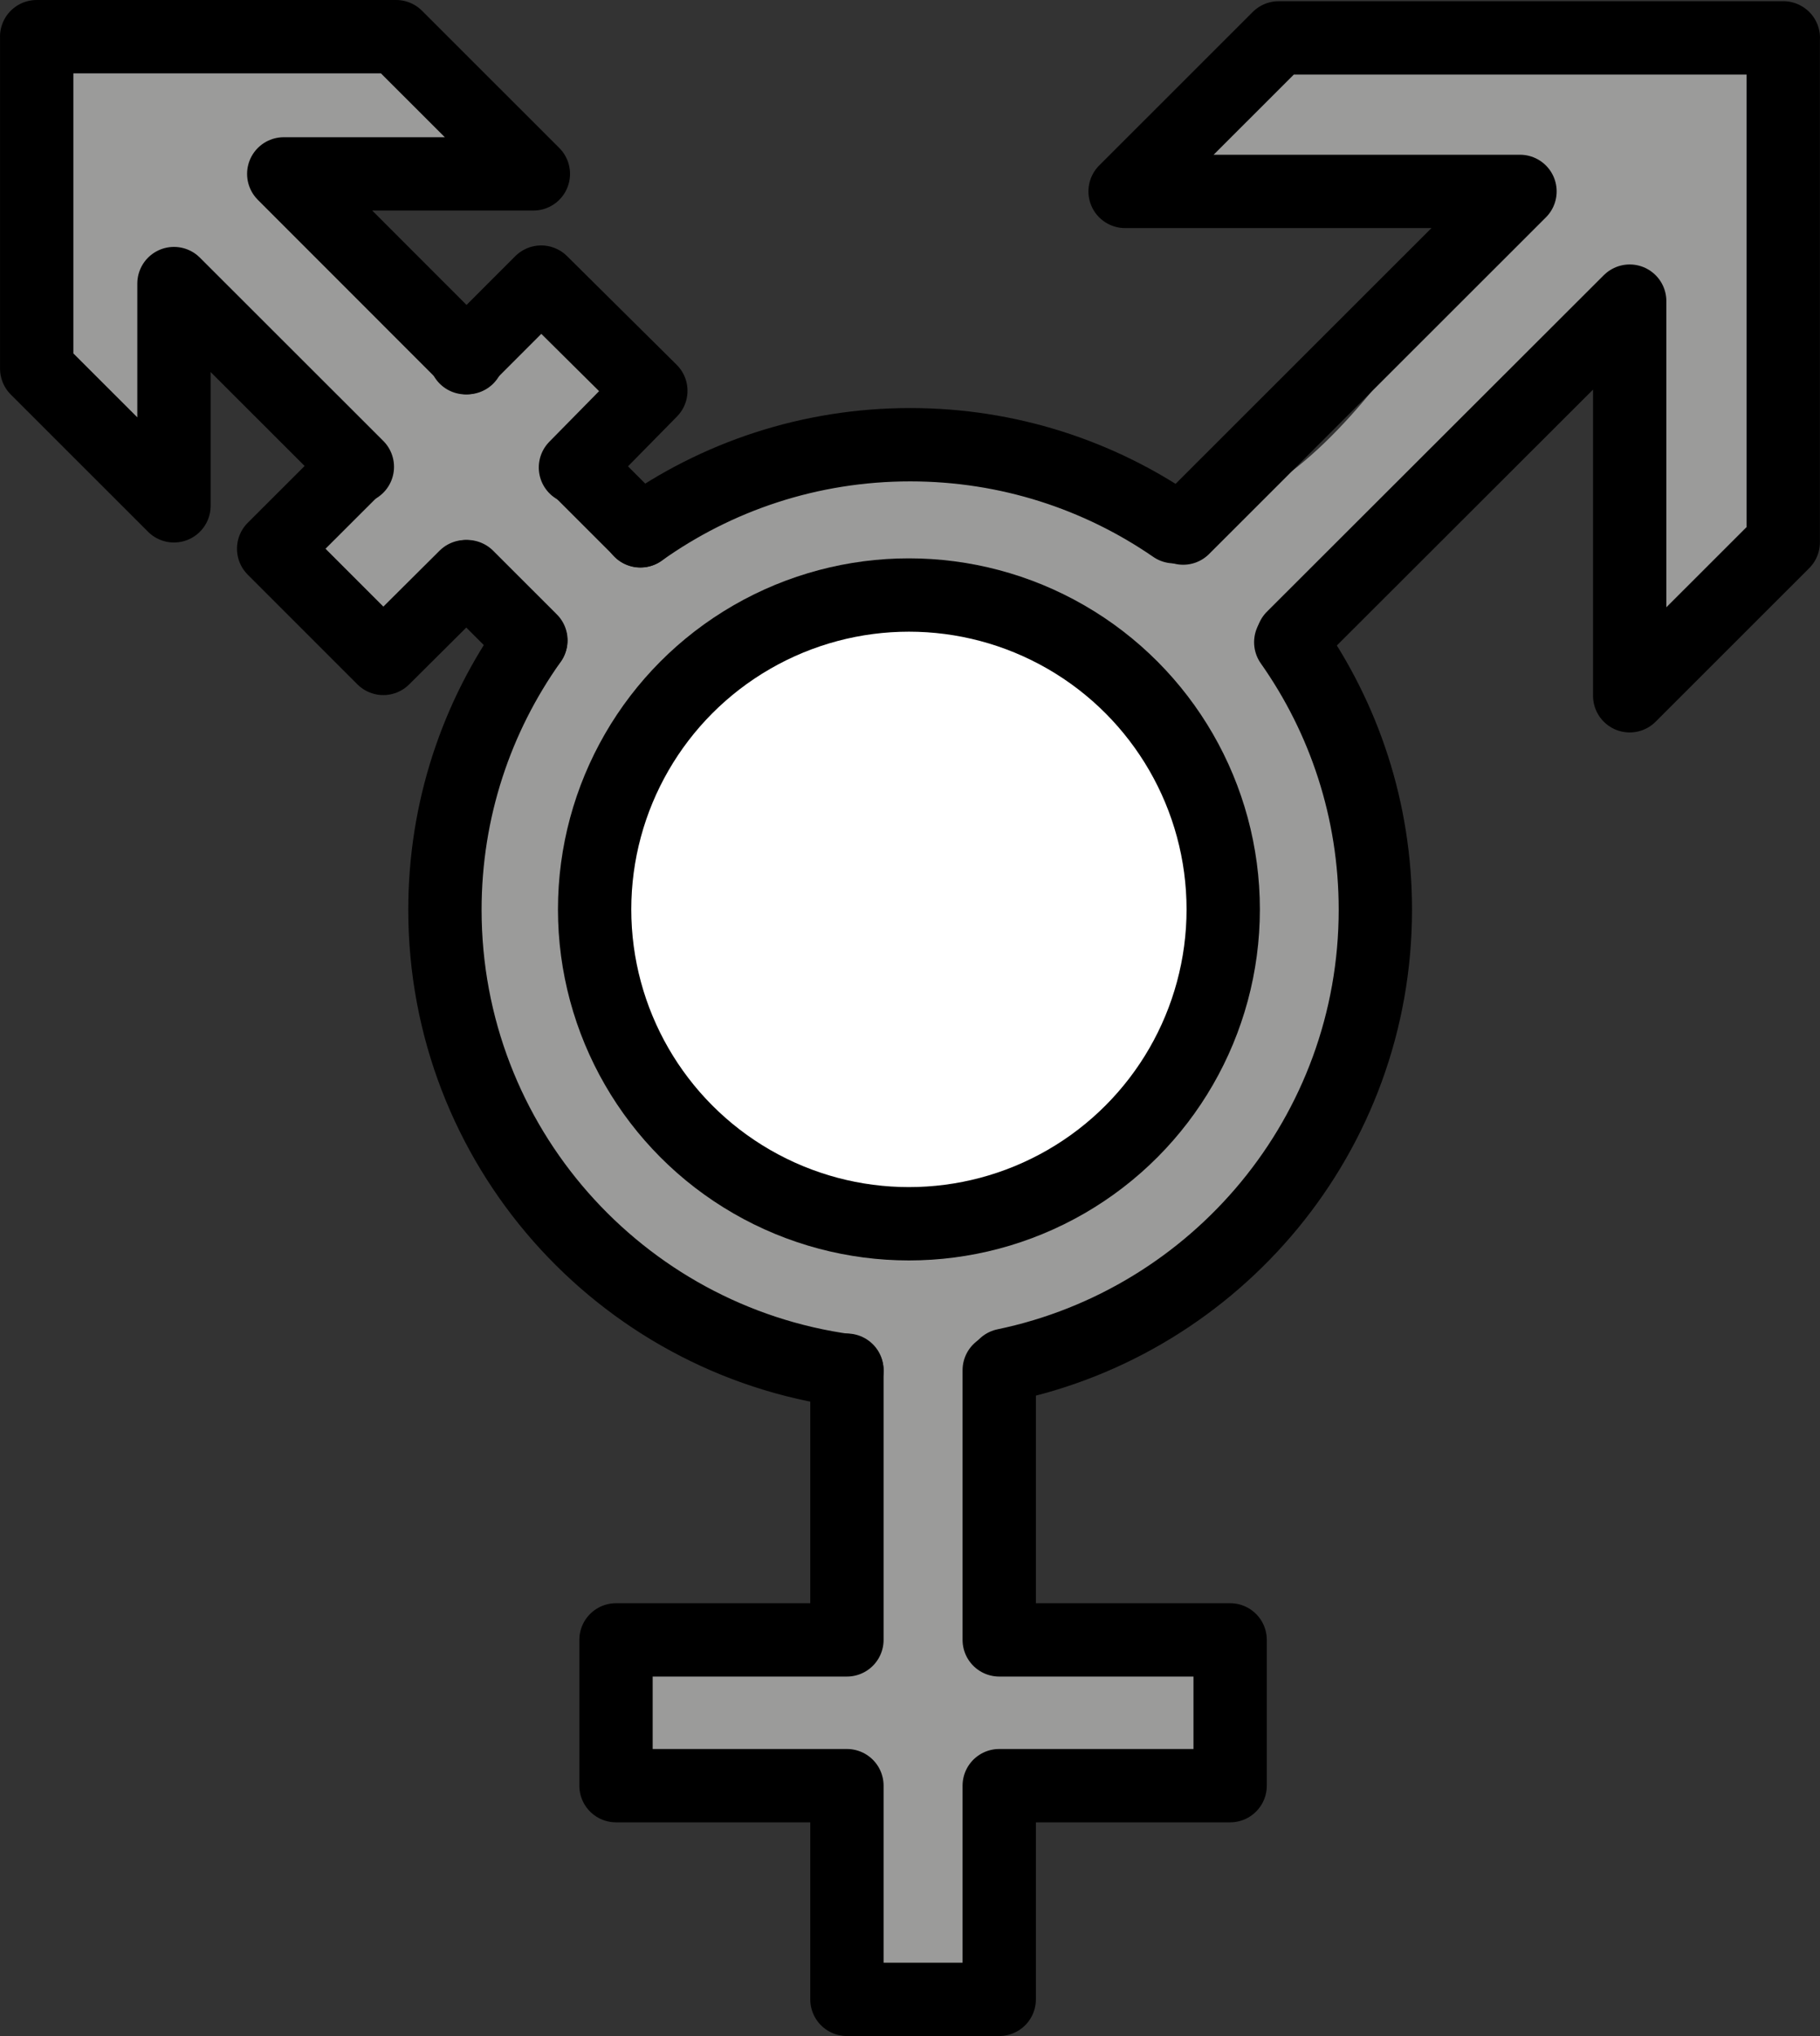 <?xml version="1.0" encoding="UTF-8" standalone="no"?>
<svg
   id="emoji"
   viewBox="0 0 44.681 49.972"
   version="1.1"
   sodipodi:docname="26a7.svg"
   width="44.681"
   height="49.972"
   xmlns:inkscape="http://www.inkscape.org/namespaces/inkscape"
   xmlns:sodipodi="http://sodipodi.sourceforge.net/DTD/sodipodi-0.dtd"
   xmlns="http://www.w3.org/2000/svg"
   xmlns:svg="http://www.w3.org/2000/svg">
  <rect x="0" y="0" width="44.681" height="49.972" fill="#333333" stroke="none"/>
  <defs
     id="defs6" />
  <sodipodi:namedview
     id="namedview6"
     pagecolor="#ffffff"
     bordercolor="#000000"
     borderopacity="0.25"
     inkscape:showpageshadow="2"
     inkscape:pageopacity="0.0"
     inkscape:pagecheckerboard="0"
     inkscape:deskcolor="#d1d1d1" />
  <g
     id="color"
     transform="translate(-13.659,-11.02)">
    <circle
       cx="35.941"
       cy="33.233"
       r="7.383"
       fill="#ffffff"
       id="circle1" />
    <path
       fill="#9b9b9a"
       d="m 45.61,26.34 c 2.321,-2.306 6.985,-6.894 6.985,-6.894 l 1.28,7.389 3.533,-3.18 -0.28,-11.29 -12.47,-0.53 -2.817,3.787 8.585,0.238 c 0,0 -3.998,7.94 -7.595,7.698 -2.777,-0.187 -5.804,-3.313 -14.08,-0.137 -0.93,0.357 0.869,-2.861 0.869,-2.861 l -2.743,-2.53 -1.784,1.361 -3.58,-3.464 4.923,-0.815 -3.216,-3.093 -8.536,0.161 -0.443,7.519 3.885,3.352 0.421,-4.337 3.311,3.487 -1.149,2.551 2.398,2.197 2.011,-1.686 c 0,0 1.495,0.841 1.319,1.477 -0.789,2.858 -4.036,9.207 1.219,14.77 1.702,1.8 5.359,1.107 6.717,3.179 1.118,1.706 0.193,6.115 0.193,6.115 l -6.072,0.506 0.095,3.36 5.858,0.383 0.154,4.992 3.314,-0.361 0.653,-4.658 5.148,-0.105 0.069,-3.207 -5.285,-0.591 c 0,0 -1.6,-4.484 -0.574,-6.343 1.159,-2.099 4.829,-1.463 6.407,-3.269 5.663,-6.48 2.194,-13.02 1.273,-15.17 v 0 c 0,0 0,0 0,0 m -15.19,12.42 c -2.62,-2.62 -2.62,-8.497 0,-11.12 2.62,-2.623 8.497,-2.62 11.12,0 2.623,2.62 2.62,8.497 0,11.12 -2.62,2.623 -8.497,2.62 -11.12,0"
       id="path1" />
  </g>
  <g
     id="line"
     transform="translate(-13.659,-11.02)">
    <path
       fill="none"
       stroke="#000000"
       stroke-linecap="round"
       stroke-linejoin="round"
       stroke-width="1.8"
       d="m 25.09,19.8 1.855,-1.856 2.692,2.668 -1.851,1.882 m -2.701,2.68 -2.016,2.006 -2.692,-2.692 2.012,-2.009"
       id="path2" />
    <path
       fill="none"
       stroke="#000000"
       stroke-linecap="round"
       stroke-linejoin="round"
       stroke-width="1.8"
       d="M 57.44,11.95 H 45.05 l -3.77,3.768 h 9.695 l -8.269,8.263 m 2.692,2.689 8.27,-8.259 v 9.686 l 3.77,-3.768 v -12.38"
       id="path3" />
    <path
       fill="none"
       stroke="#000000"
       stroke-linecap="round"
       stroke-linejoin="round"
       stroke-width="1.8"
       d="m 14.56,11.92 v 8.147 l 3.37,3.368 V 17.98 l 4.502,4.498 m 2.697,2.695 1.564,1.563 m 2.691,-2.69 -1.555,-1.554 m -2.696,-2.694 -4.508,-4.51 h 6.128 l -3.37,-3.368 h -8.824"
       id="path4" />
    <path
       fill="none"
       stroke="#000000"
       stroke-linecap="round"
       stroke-linejoin="round"
       stroke-width="1.8"
       d="m 38.19,44.65 v 6.619 h 5.669 v 3.578 H 38.19 v 5.245 h -3.739 v -5.245 h -5.669 v -3.578 h 5.669 V 44.65"
       id="path5" />
    <path
       fill="none"
       stroke="#000000"
       stroke-linecap="round"
       stroke-linejoin="round"
       stroke-width="1.8"
       d="m 29.38,24.05 c 1.868,-1.332 4.155,-2.115 6.624,-2.115 2.405,0 4.637,0.743 6.478,2.012 m 2.865,2.836 c 1.309,1.857 2.077,4.121 2.077,6.565 0,5.506 -3.902,10.1 -9.094,11.18 m -3.88,0.133 c -5.573,-0.757 -9.868,-5.531 -9.868,-11.31 0,-2.461 0.779,-4.739 2.105,-6.603"
       id="path6" />
    <circle
       cx="35.973"
       cy="33.34"
       r="7.716"
       fill="none"
       stroke="#000000"
       stroke-linecap="round"
       stroke-linejoin="round"
       stroke-width="1.8"
       id="circle6" />
  </g>
</svg>
